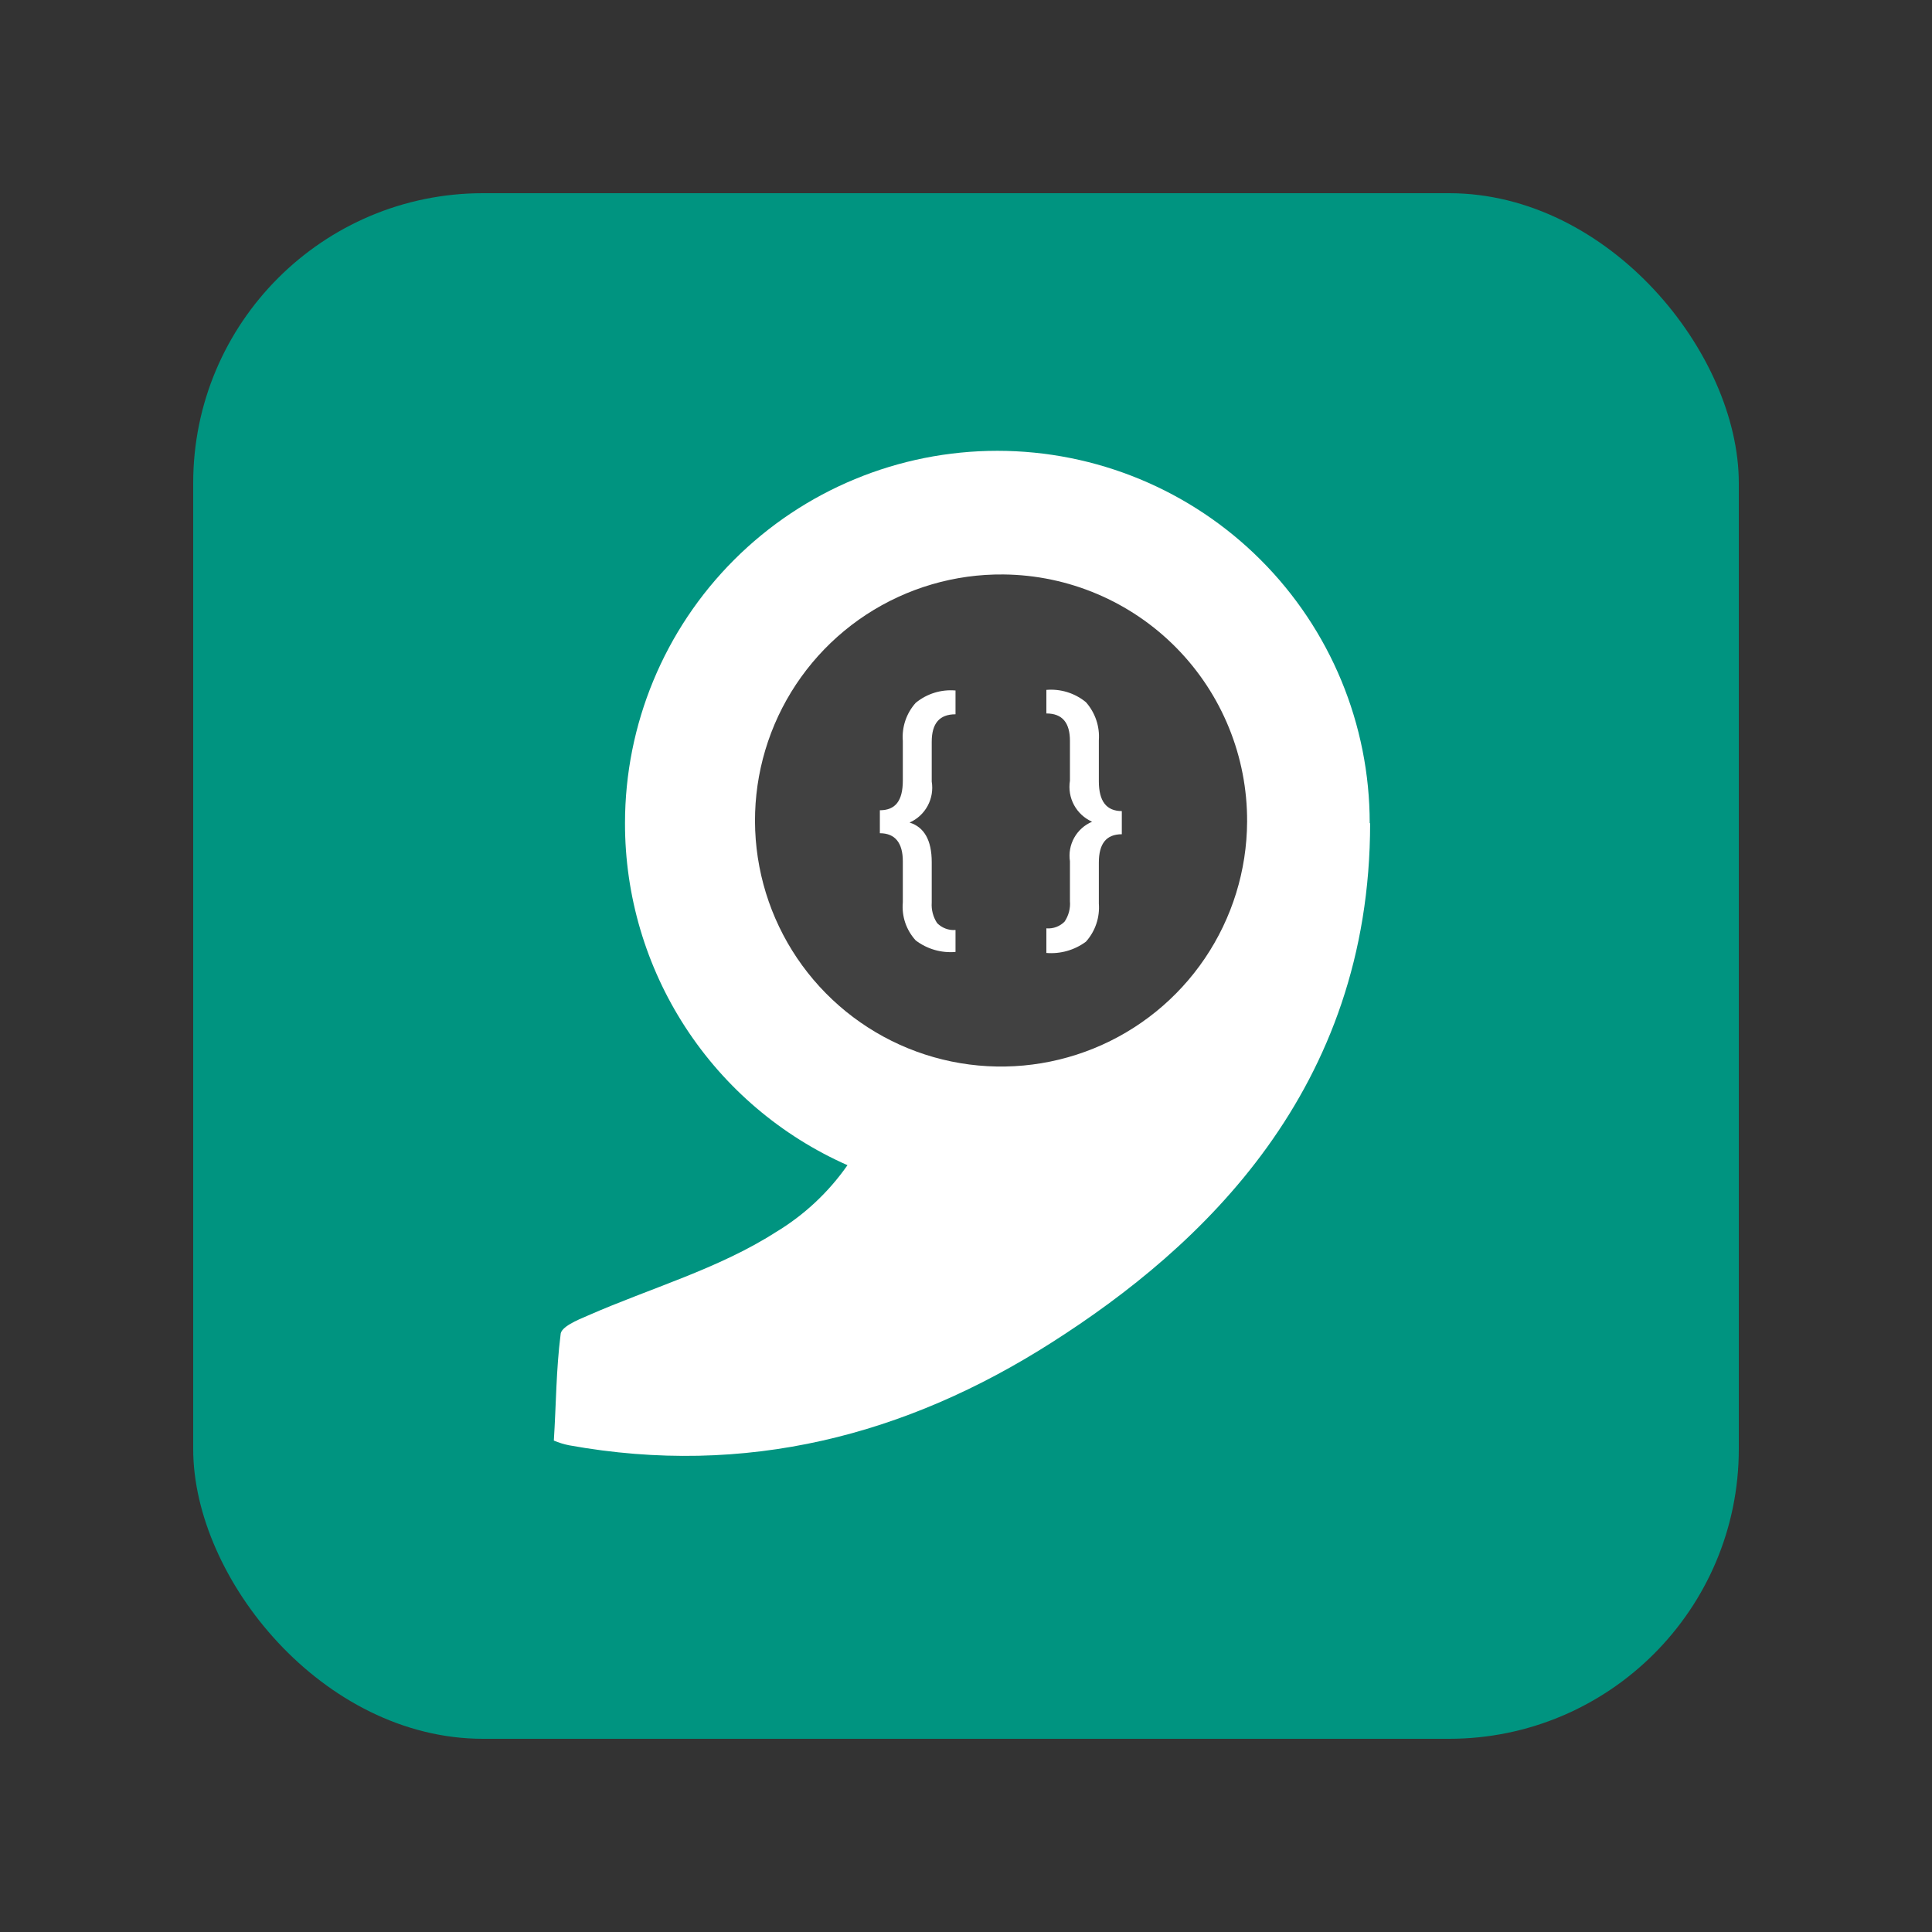 <svg width="80" height="80" viewBox="0 0 80 80" fill="none" xmlns="http://www.w3.org/2000/svg">
<rect x="0" y="0" width="80" height="80" fill="#333333" stroke="none"/>
<rect x="8" y="8" width="64" height="64" rx="12" fill="#009480"/>
<path fill-rule="evenodd" clip-rule="evenodd" d="M56.734 34.086C56.734 45.123 49.781 51.627 43.532 55.601C37.529 59.43 30.889 61.17 23.562 59.846C23.346 59.803 23.136 59.737 22.933 59.651C23.027 58.199 23.027 56.713 23.213 55.261C23.213 54.947 23.91 54.658 24.351 54.471C26.941 53.334 29.743 52.544 32.12 51.024C33.295 50.318 34.307 49.372 35.092 48.248C32.348 47.035 30.016 45.051 28.38 42.536C26.745 40.022 25.876 37.085 25.88 34.086C25.88 29.996 27.504 26.074 30.396 23.183C33.287 20.291 37.209 18.667 41.298 18.667C45.388 18.667 49.31 20.291 52.201 23.183C55.093 26.074 56.717 29.996 56.717 34.086H56.734Z" fill="white"/>
<path fill-rule="evenodd" clip-rule="evenodd" d="M51.64 34.026C51.63 36.043 51.021 38.012 49.891 39.683C48.761 41.354 47.16 42.652 45.291 43.412C43.423 44.172 41.37 44.361 39.395 43.954C37.419 43.547 35.609 42.562 34.193 41.125C32.777 39.688 31.82 37.863 31.443 35.881C31.065 33.899 31.285 31.85 32.073 29.993C32.861 28.137 34.183 26.555 35.87 25.45C37.558 24.346 39.536 23.766 41.553 23.787C44.246 23.813 46.82 24.906 48.71 26.825C50.6 28.743 51.654 31.333 51.64 34.026Z" fill="#414141"/>
<path fill-rule="evenodd" clip-rule="evenodd" d="M39.566 39.46V38.509C39.426 38.52 39.284 38.5 39.152 38.45C39.02 38.4 38.901 38.322 38.802 38.221C38.638 37.969 38.56 37.671 38.581 37.371V35.699C38.581 34.79 38.267 34.247 37.664 34.06C37.984 33.918 38.247 33.675 38.413 33.367C38.578 33.06 38.638 32.707 38.581 32.362V30.715C38.581 29.951 38.904 29.577 39.566 29.577V28.592C38.972 28.54 38.381 28.723 37.919 29.102C37.727 29.315 37.581 29.564 37.489 29.836C37.397 30.108 37.361 30.395 37.384 30.681V32.32C37.384 33.169 37.07 33.551 36.433 33.551V34.502C37.07 34.502 37.384 34.909 37.384 35.665V37.363C37.358 37.649 37.392 37.937 37.484 38.209C37.577 38.481 37.725 38.731 37.919 38.942C38.39 39.299 38.977 39.469 39.566 39.418V39.46ZM43.328 38.509V39.46C43.913 39.508 44.495 39.342 44.966 38.993C45.157 38.78 45.303 38.53 45.395 38.258C45.487 37.987 45.523 37.7 45.501 37.414V35.716C45.501 34.926 45.815 34.544 46.452 34.544V33.585C45.815 33.585 45.501 33.177 45.501 32.353V30.655C45.522 30.37 45.485 30.083 45.393 29.812C45.301 29.541 45.156 29.291 44.966 29.076C44.508 28.699 43.919 28.516 43.328 28.567V29.543C43.99 29.543 44.304 29.925 44.304 30.681V32.328C44.248 32.673 44.307 33.026 44.473 33.334C44.639 33.641 44.902 33.884 45.221 34.026C44.908 34.158 44.647 34.391 44.481 34.688C44.315 34.985 44.253 35.329 44.304 35.665V37.312C44.329 37.612 44.251 37.911 44.083 38.161C43.986 38.26 43.867 38.337 43.737 38.385C43.606 38.434 43.467 38.453 43.328 38.441V38.509Z" fill="white"/>
</svg>
